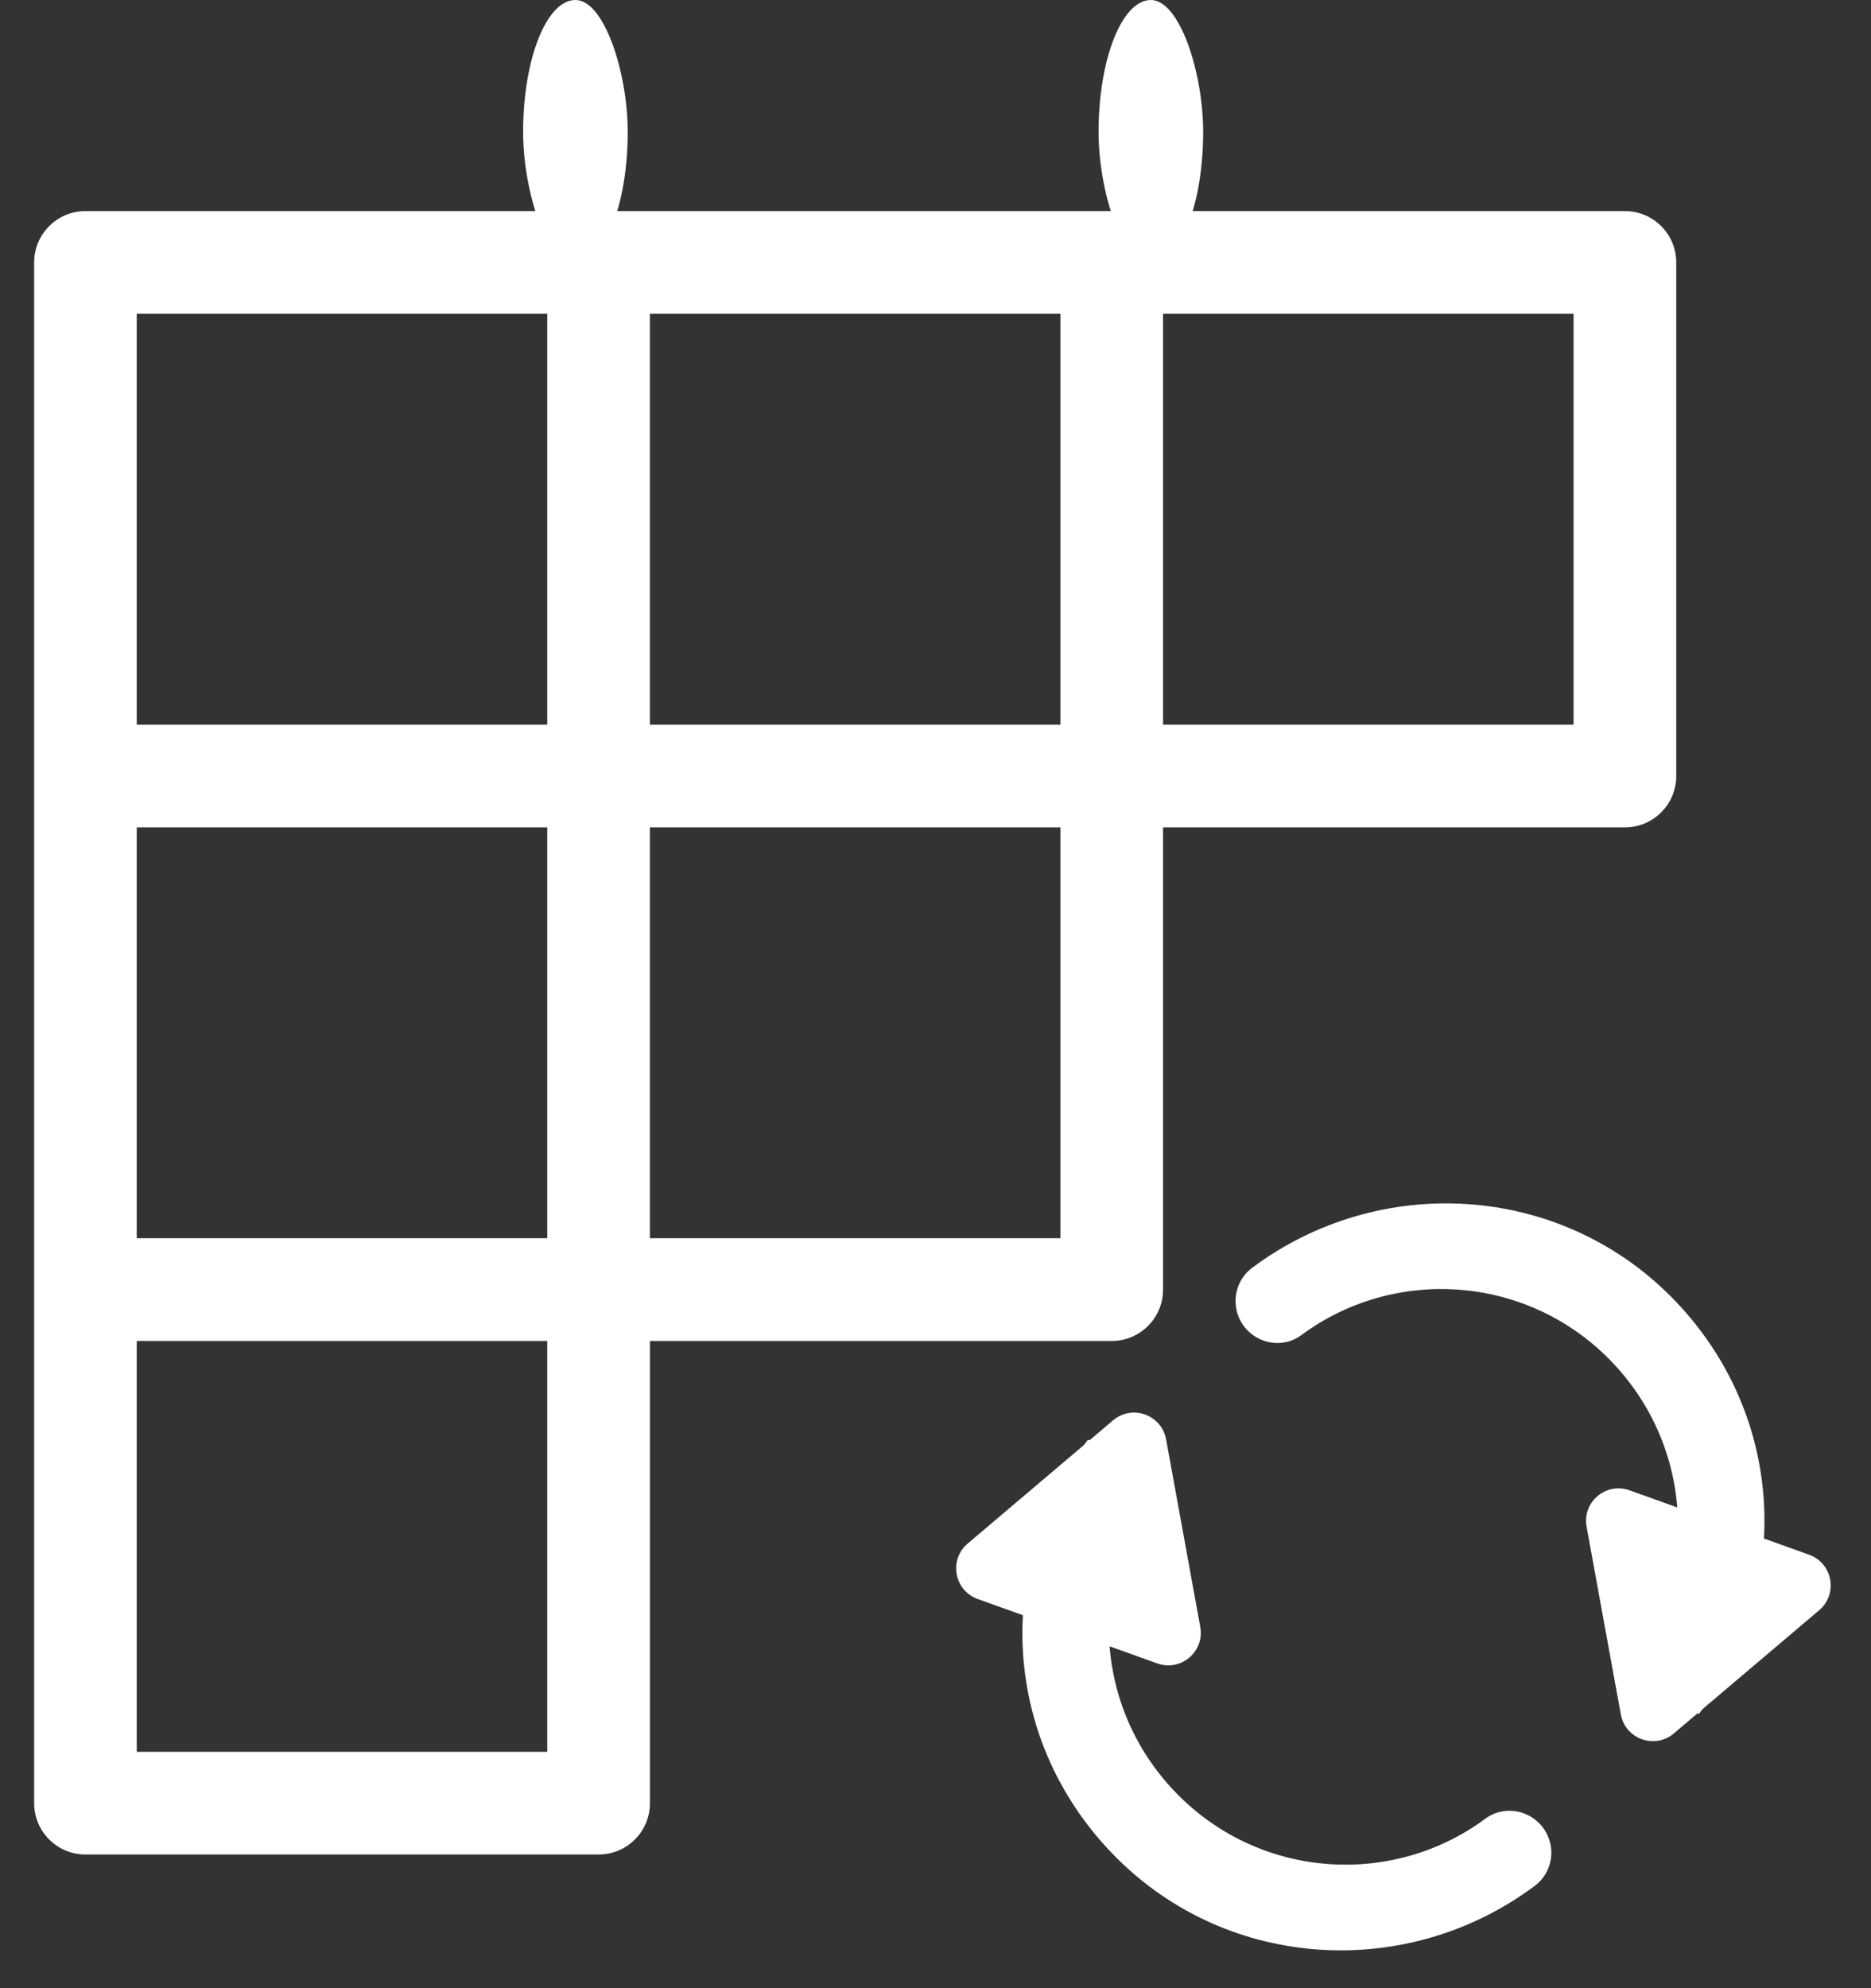 <?xml version="1.0" encoding="UTF-8" standalone="no"?>
<svg width="32px" height="34px" viewBox="0 0 32 34" version="1.1" xmlns="http://www.w3.org/2000/svg" xmlns:xlink="http://www.w3.org/1999/xlink" xmlns:sketch="http://www.bohemiancoding.com/sketch/ns">
    <rect x="0" y="0" width="32" height="34" fill="#333333" stroke="none"/>
    <!-- Generator: Sketch 3.4.2 (15857) - http://www.bohemiancoding.com/sketch -->
    <title>Icon</title>
    <desc>Created with Sketch.</desc>
    <defs></defs>
    <g id="Design" stroke="none" stroke-width="1" fill="none" fill-rule="evenodd" sketch:type="MSPage">
        <g id="2b-Ungoogle" sketch:type="MSArtboardGroup" transform="translate(-744, -808)" fill="#FFFFFF">
            <g id="Section-1" sketch:type="MSLayerGroup" transform="translate(0, 678)">
                <g id="2" transform="translate(744, 128)" sketch:type="MSShapeGroup">
                    <g id="Icon" transform="translate(0, 2)">
                        <path d="M26.913,12.393 L19.892,12.393 L19.892,5.367 L26.913,5.367 L26.913,12.393 Z M18.136,21.175 L11.115,21.175 L11.115,14.149 L18.136,14.149 L18.136,21.175 Z M9.36,29.958 L2.339,29.958 L2.339,22.932 L9.36,22.932 L9.36,29.958 Z M2.339,5.367 L9.36,5.367 L9.36,12.393 L2.339,12.393 L2.339,5.367 Z M2.339,14.149 L9.36,14.149 L9.36,21.175 L2.339,21.175 L2.339,14.149 Z M18.136,12.393 L11.115,12.393 L11.115,5.367 L18.136,5.367 L18.136,12.393 Z M27.791,3.61 L1.462,3.61 C0.977,3.61 0.584,4.003 0.584,4.488 L0.584,30.836 C0.584,31.321 0.977,31.714 1.462,31.714 L10.238,31.714 C10.723,31.714 11.116,31.321 11.116,30.836 L11.116,22.932 L19.014,22.932 C19.499,22.932 19.892,22.538 19.892,22.053 L19.892,14.149 L27.791,14.149 C28.276,14.149 28.669,13.756 28.669,13.271 L28.669,4.488 C28.669,4.003 28.276,3.61 27.791,3.61 L27.791,3.61 Z" id="Fill-1"></path>
                        <rect id="Rectangle-37" x="8.947" y="0" width="1.789" height="4.512" rx="3"></rect>
                        <rect id="Rectangle-37-Copy" x="18.789" y="0" width="1.789" height="4.512" rx="3"></rect>
                        <g id="Page-1" transform="translate(24.274, 26.895) rotate(-315) translate(-24.274, -26.895) translate(18.458, 19.675)">
                            <path d="M5.507,0.837 C2.766,0.837 0.496,2.885 0.108,5.553 C0.046,5.982 0.382,6.367 0.816,6.367 L0.816,6.367 C1.163,6.367 1.467,6.117 1.517,5.774 C1.805,3.832 3.481,2.341 5.507,2.341 C7.533,2.341 9.21,3.807 9.497,5.749 C9.497,5.749 9.797,5.719 10.145,5.719 C10.581,5.655 10.906,5.546 10.906,5.546 C10.519,2.81 8.258,0.837 5.507,0.837" id="Fill-1"></path>
                            <path d="M10.838,6.085 C10.803,6.511 10.319,6.739 9.967,6.496 L8.625,5.568 L7.283,4.64 C6.931,4.396 6.975,3.864 7.362,3.681 L8.838,2.984 L10.313,2.288 C10.7,2.105 11.141,2.409 11.106,2.836 L10.972,4.46 L10.838,6.085 Z" id="Fill-4"></path>
                            <path d="M5.6,14.329 C8.342,14.329 10.611,12.281 10.999,9.612 C11.062,9.183 10.726,8.799 10.292,8.799 L10.292,8.799 C9.944,8.799 9.641,9.049 9.59,9.392 C9.303,11.333 7.626,12.824 5.6,12.824 C3.575,12.824 1.898,11.359 1.61,9.417 C1.61,9.417 1.31,9.446 0.963,9.446 C0.526,9.51 0.201,9.619 0.201,9.619 C0.588,12.355 2.849,14.329 5.6,14.329" id="Fill-7"></path>
                            <path d="M0.27,9.081 C0.305,8.654 0.789,8.426 1.141,8.669 L2.483,9.597 L3.824,10.525 C4.176,10.769 4.132,11.302 3.745,11.485 L2.27,12.181 L0.794,12.878 C0.407,13.061 -0.033,12.756 0.002,12.33 L0.136,10.705 L0.27,9.081 Z" id="Fill-9"></path>
                        </g>
                    </g>
                </g>
            </g>
        </g>
    </g>
</svg>